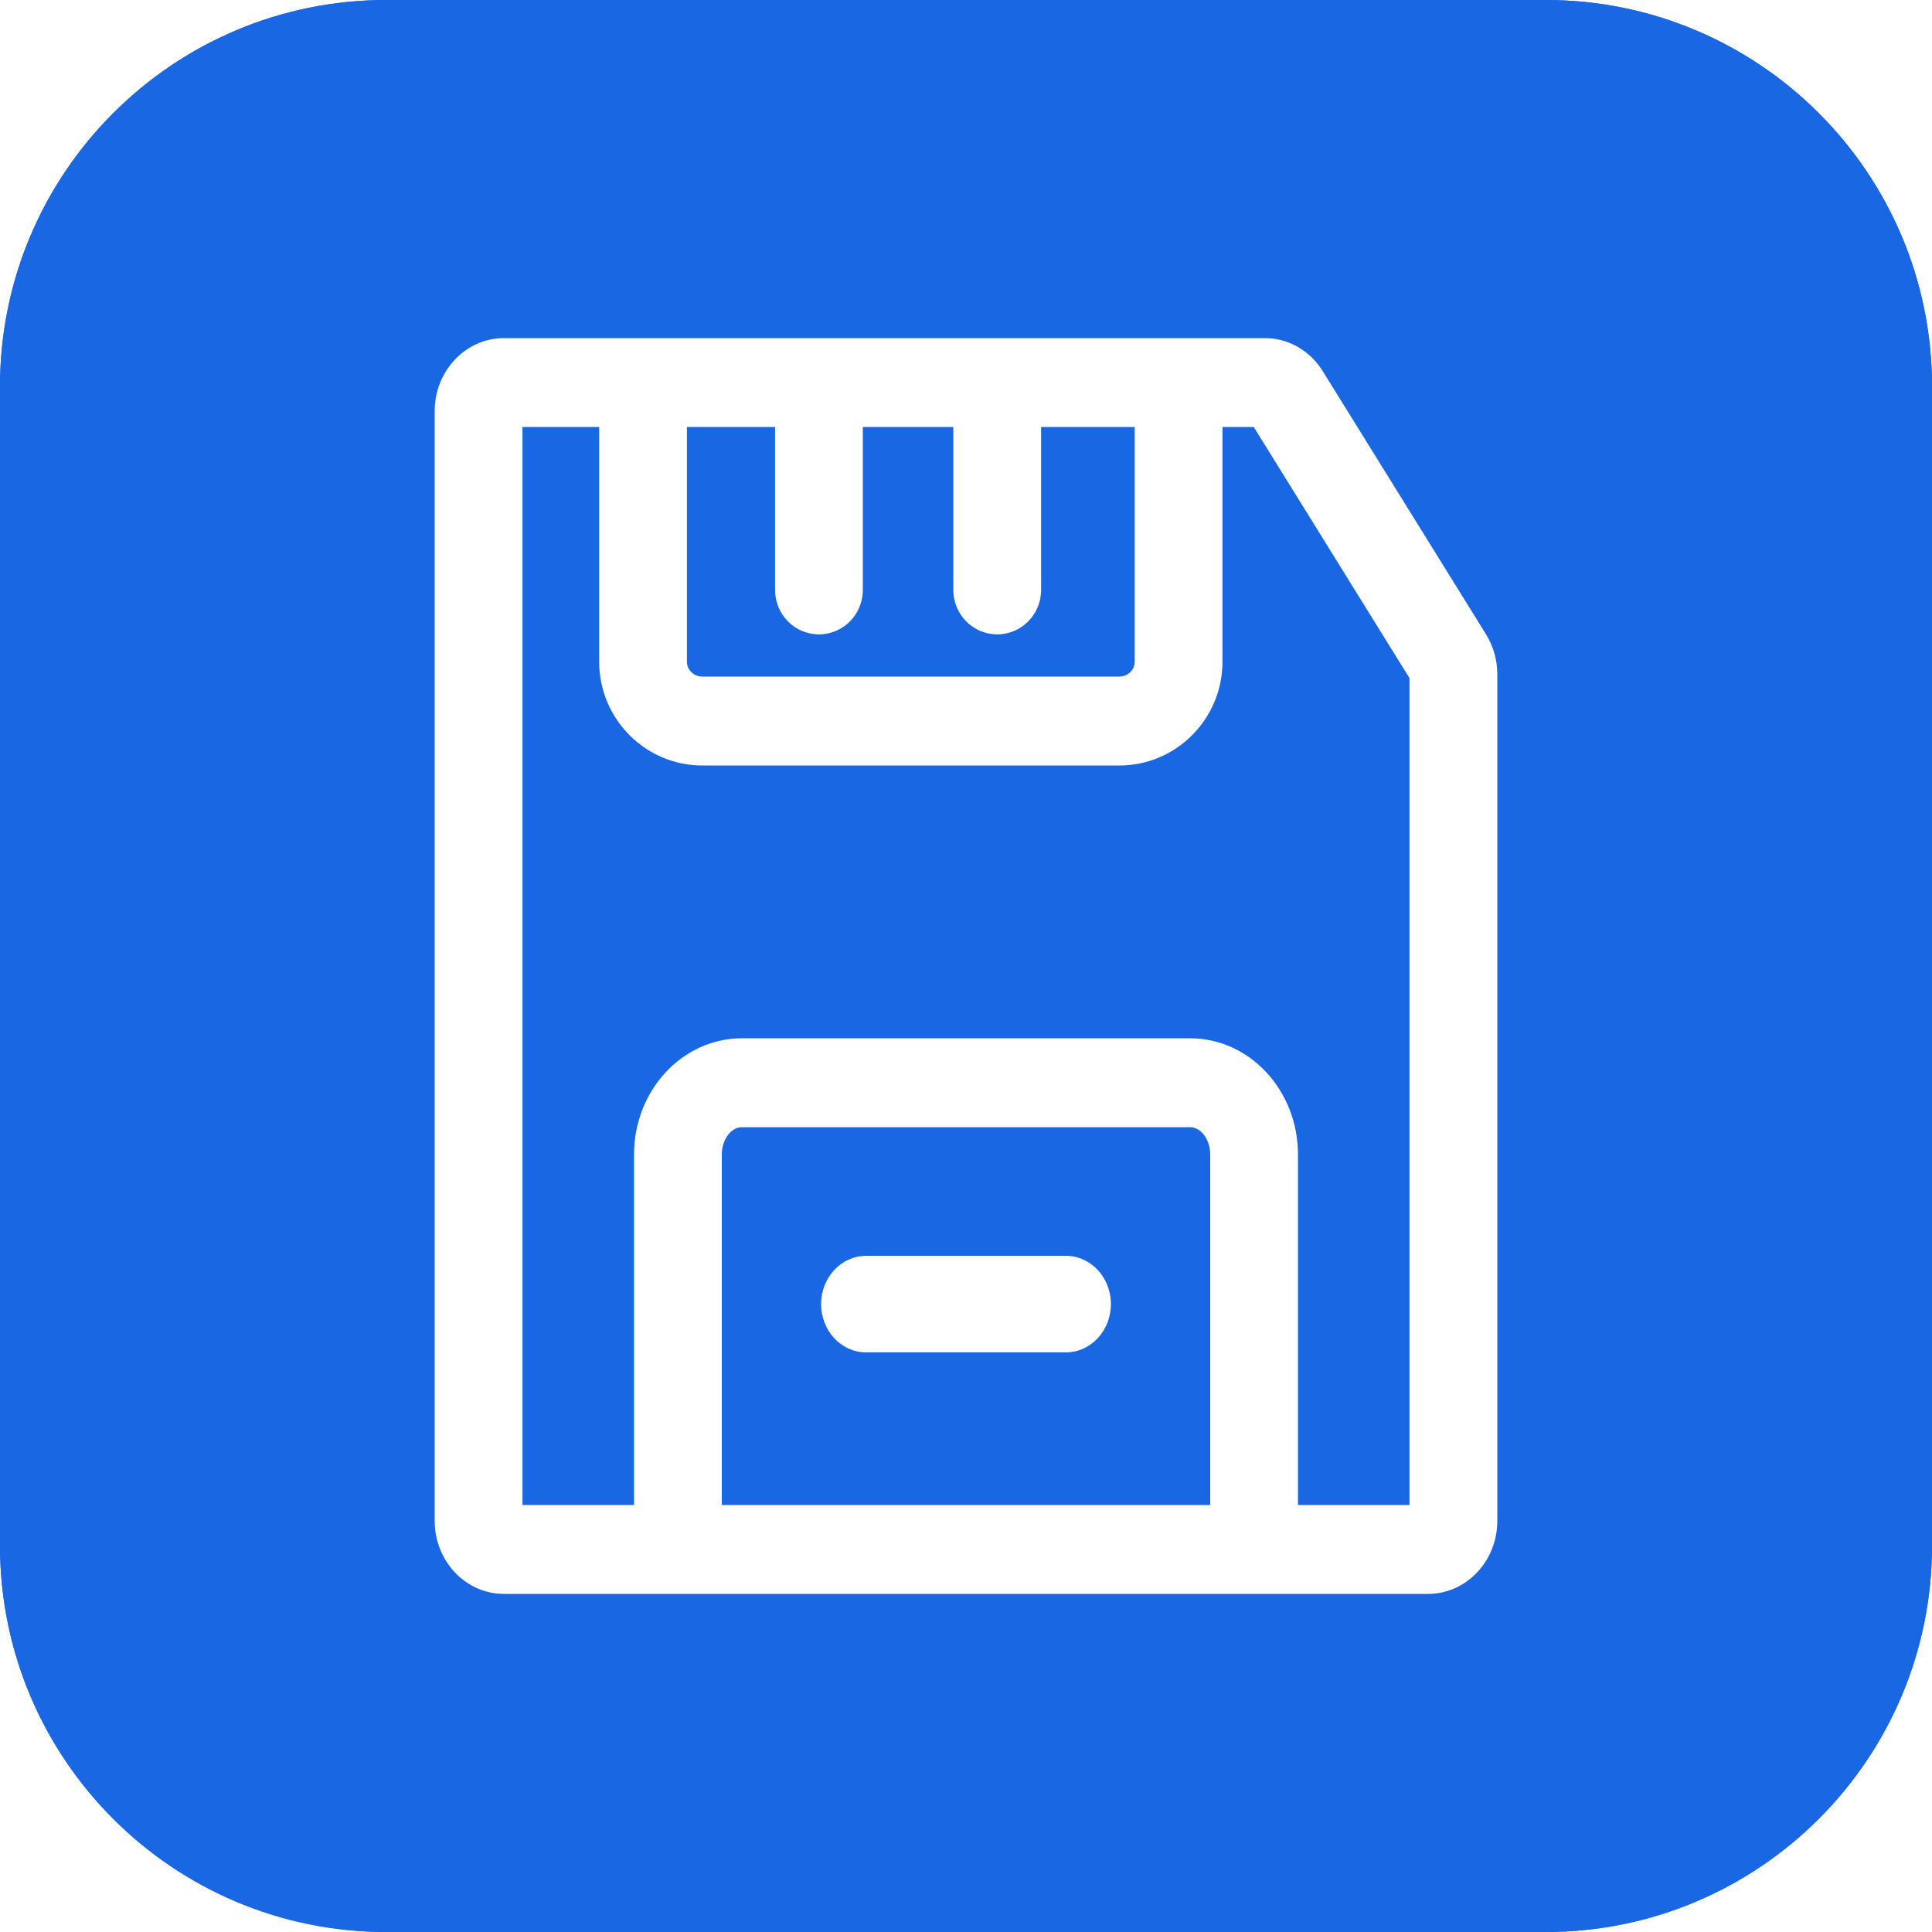 <?xml version="1.0" encoding="UTF-8"?><svg version="1.1" width="40px" height="40px" viewBox="0 0 40.0 40.0" xmlns="http://www.w3.org/2000/svg" xmlns:xlink="http://www.w3.org/1999/xlink"><defs><clipPath id="i0"><path d="M1440,0 L1440,1024 L0,1024 L0,0 L1440,0 Z"></path></clipPath><clipPath id="i1"><path d="M1216,0 L1216,2703 L0,2703 L0,0 L1216,0 Z"></path></clipPath><clipPath id="i2"><path d="M1120,0 C1128.837,-1.623249e-15 1136,7.163 1136,16 L1136,300 C1136,308.837 1128.837,316 1120,316 L16,316 C7.163,316 1.082166e-15,308.837 0,300 L0,16 C-1.082166e-15,7.163 7.163,1.623249e-15 16,0 L1120,0 Z"></path></clipPath><clipPath id="i3"><path d="M32,0 C36.418,-8.11624501e-16 40,3.582 40,8 L40,32 C40,36.418 36.418,40 32,40 L8,40 C3.582,40 5.41083001e-16,36.418 0,32 L0,8 C-5.41083001e-16,3.582 3.582,8.11624501e-16 8,0 L32,0 Z"></path></clipPath><clipPath id="i4"><path d="M17.185,0 C17.671,0 18.12,0.256 18.386,0.684 L21.767,6.134 C21.92,6.381 22,6.667 22,6.961 L22,24.49 C22,25.323 21.357,26 20.566,26 L1.434,26 C0.643,26 0,25.323 0,24.49 L0,1.51 C0,0.677 0.643,0 1.434,0 Z M15.643,16.338 L6.357,16.338 C6.133,16.338 5.944,16.597 5.944,16.902 L5.944,24.159 L16.056,24.159 L16.056,16.902 C16.056,16.596 15.867,16.338 15.643,16.338 Z M3.405,1.841 L1.817,1.841 L1.817,24.159 L4.127,24.159 L4.127,16.902 C4.127,15.576 5.127,14.497 6.357,14.497 L15.643,14.497 C16.873,14.497 17.873,15.576 17.873,16.902 L17.873,24.159 L20.183,24.159 L20.183,7.041 L16.958,1.841 L16.31,1.841 L16.31,6.7 C16.31,7.885 15.352,8.849 14.173,8.849 L5.542,8.849 C4.363,8.849 3.405,7.885 3.405,6.7 L3.405,1.841 Z M7.047,1.841 L5.222,1.841 L5.222,6.7 C5.222,6.87 5.366,7.008 5.542,7.008 L14.173,7.008 C14.349,7.008 14.493,6.87 14.493,6.7 L14.493,1.841 L12.555,1.841 L12.555,5.213 C12.555,5.722 12.148,6.134 11.646,6.134 C11.144,6.134 10.737,5.722 10.737,5.213 L10.737,1.841 L8.864,1.841 L8.864,5.213 C8.864,5.722 8.457,6.134 7.955,6.134 C7.453,6.134 7.047,5.722 7.047,5.213 L7.047,1.841 Z"></path></clipPath><clipPath id="i5"><path d="M5.066,0 C5.582,0 6,0.447 6,1 C6,1.552 5.582,2 5.066,2 L0.934,2 C0.418,2 0,1.553 0,1 C0,0.448 0.418,0 0.934,0 Z"></path></clipPath></defs><g transform="translate(-1072.0 -274.0)"><rect x="0px" y="0px" width="1440px" height="1024px" fill="#FFFFFF"></rect><g clip-path="url(#i0)"><g clip-path="url(#i0)"><polygon points="0,0 1440,0 1440,1024 0,1024 0,0" stroke="none" fill="#FFFFFF"></polygon></g><g transform="translate(224.0 -11.0)"><g transform="translate(0.0 107.0)"><g clip-path="url(#i1)"><polygon points="0,0 1216,0 1216,928 0,928 0,0" stroke="none" fill="#FAFAFA"></polygon></g></g></g><g transform="translate(264.0 178.0)"><g clip-path="url(#i2)"><polygon points="0,0 1136,0 1136,316 0,316 0,0" stroke="none" fill="#FFFFFF"></polygon></g><g transform="translate(808.0 94)"><g transform="translate(0.0 2)"><g clip-path="url(#i3)"><polygon points="0,0 40,0 40,40 0,40 0,0" stroke="none" fill="#1A67E3"></polygon></g><g transform="translate(9 7)"><g clip-path="url(#i4)"><polygon points="0,0 22,0 22,26 0,26 0,0" stroke="none" fill="#FFFFFF"></polygon></g><g transform="translate(8.0 19.0)"><g clip-path="url(#i5)"><polygon points="0,0 6,0 6,2 0,2 0,0" stroke="none" fill="#FFFFFF"></polygon></g></g></g></g><g transform="translate(0.0 2)"><g clip-path="url(#i3)"><polygon points="0,0 40,0 40,40 0,40 0,0" stroke="none" fill="#1A67E3"></polygon></g><g transform="translate(9 7)"><g clip-path="url(#i4)"><polygon points="0,0 22,0 22,26 0,26 0,0" stroke="none" fill="#FFFFFF"></polygon></g><g transform="translate(8.0 19.0)"><g clip-path="url(#i5)"><polygon points="0,0 6,0 6,2 0,2 0,0" stroke="none" fill="#FFFFFF"></polygon></g></g></g></g></g></g></g></g></svg>